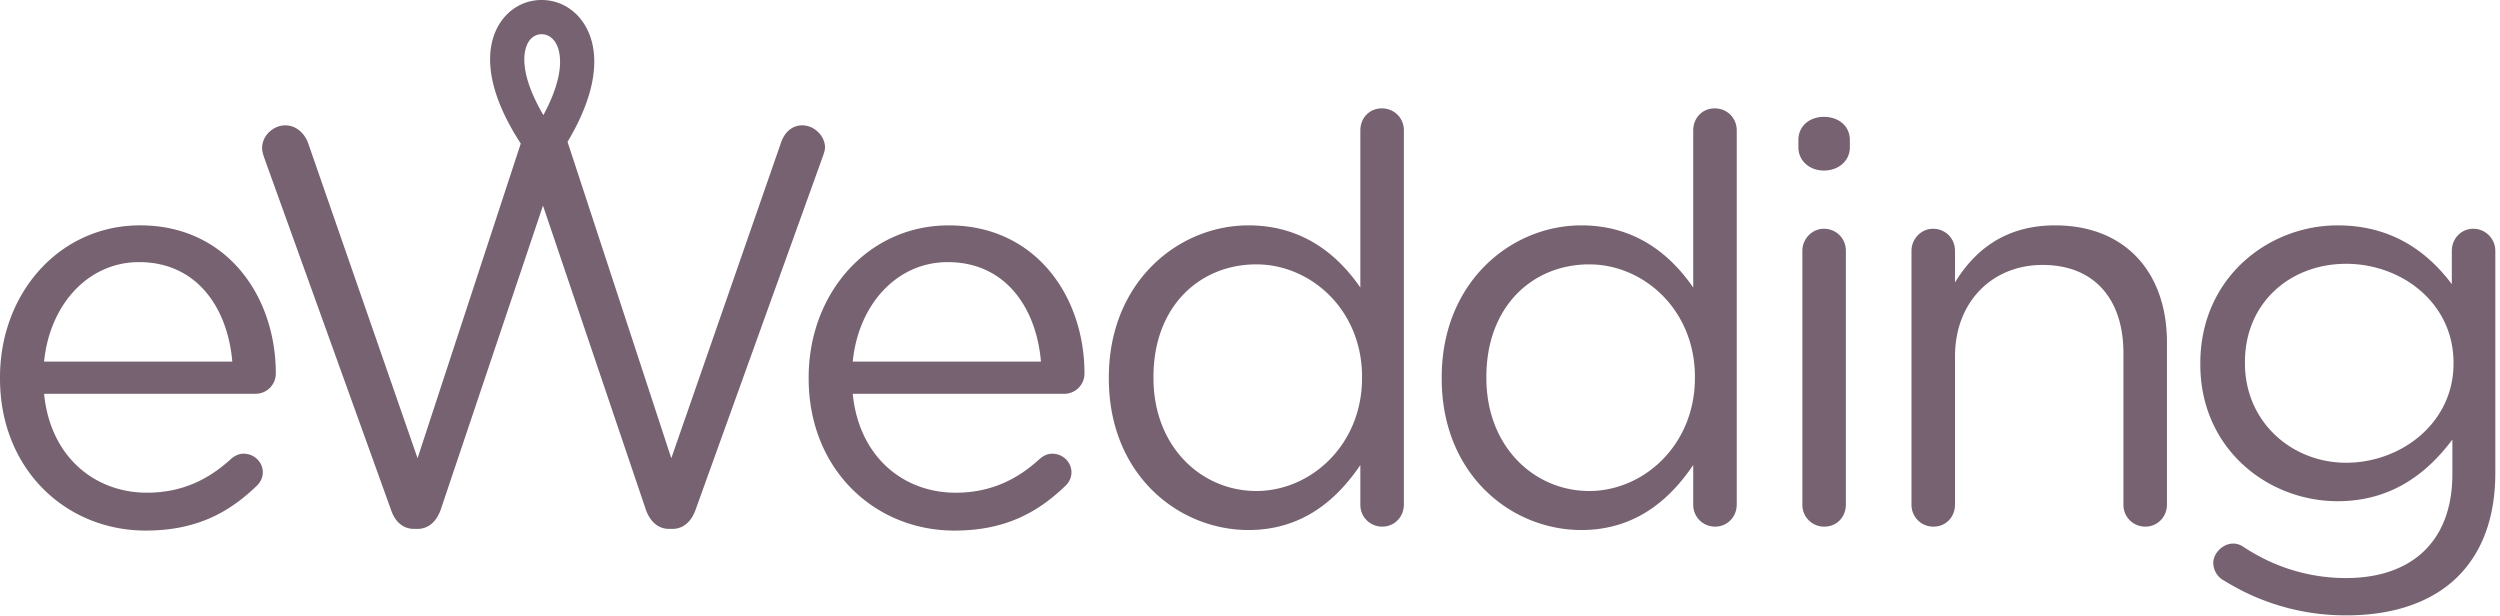 <svg width="142" height="35" xmlns="http://www.w3.org/2000/svg"><title>logo</title><path d="M139.36 20.667v-.065c0-3.403-2.954-5.618-6.1-5.618-3.146 0-5.747 2.183-5.747 5.586v.064c0 3.339 2.665 5.65 5.746 5.65 3.147 0 6.1-2.279 6.1-5.617m-13.002 12.327a1.144 1.144 0 0 1-.642-1.027c0-.546.546-1.092 1.124-1.092.225 0 .385.064.546.16 1.733 1.156 3.723 1.798 5.874 1.798 3.66 0 6.036-2.022 6.036-5.907v-1.958c-1.445 1.927-3.467 3.5-6.517 3.5-3.98 0-7.8-2.986-7.8-7.77v-.064c0-4.847 3.851-7.833 7.8-7.833 3.114 0 5.136 1.541 6.485 3.339v-1.894c0-.674.513-1.252 1.22-1.252.706 0 1.251.578 1.251 1.252v12.616c0 2.569-.77 4.527-2.118 5.875-1.477 1.477-3.692 2.215-6.325 2.215a13 13 0 0 1-6.934-1.958m-17.784-18.748c0-.674.545-1.252 1.22-1.252.706 0 1.251.546 1.251 1.252v1.798c1.092-1.798 2.825-3.243 5.683-3.243 4.013 0 6.356 2.697 6.356 6.645v9.214c0 .706-.546 1.252-1.22 1.252a1.233 1.233 0 0 1-1.252-1.252v-8.604c0-3.081-1.67-5.008-4.59-5.008-2.857 0-4.977 2.087-4.977 5.201v8.41c0 .707-.513 1.253-1.22 1.253a1.233 1.233 0 0 1-1.251-1.252V14.246zm-6.199 0c0-.674.545-1.252 1.22-1.252.706 0 1.251.546 1.251 1.252V28.66c0 .706-.513 1.252-1.22 1.252a1.233 1.233 0 0 1-1.251-1.252V14.246zm-.225-6.293c0-.802.642-1.315 1.445-1.315.834 0 1.477.513 1.477 1.315v.418c0 .77-.643 1.316-1.477 1.316-.803 0-1.445-.545-1.445-1.316v-.418zM84.426 21.405v.064c0 3.916 2.728 6.42 5.842 6.42 3.082 0 6.003-2.6 6.003-6.42v-.064c0-3.82-2.921-6.389-6.003-6.389-3.21 0-5.842 2.376-5.842 6.389zm14.22 7.255c0 .707-.545 1.252-1.219 1.252a1.233 1.233 0 0 1-1.252-1.252v-2.247c-1.348 1.99-3.307 3.692-6.356 3.692-3.981 0-7.93-3.146-7.93-8.604v-.064c0-5.425 3.949-8.636 7.93-8.636 3.082 0 5.072 1.67 6.356 3.532V7.408c0-.706.514-1.252 1.22-1.252s1.252.546 1.252 1.252V28.66zm-33.129-7.255v.064c0 3.916 2.73 6.42 5.843 6.42 3.082 0 6.004-2.6 6.004-6.42v-.064c0-3.82-2.922-6.389-6.004-6.389-3.21 0-5.843 2.376-5.843 6.389zM79.74 28.66c0 .707-.546 1.252-1.22 1.252a1.233 1.233 0 0 1-1.252-1.252v-2.247c-1.348 1.99-3.307 3.692-6.356 3.692-3.981 0-7.93-3.146-7.93-8.604v-.064c0-5.425 3.949-8.636 7.93-8.636 3.082 0 5.072 1.67 6.356 3.532V7.408c0-.706.514-1.252 1.22-1.252s1.252.546 1.252 1.252V28.66zm-20.614-8.122c-.257-3.018-1.99-5.65-5.297-5.65-2.89 0-5.073 2.408-5.393 5.65h10.69zm-4.912 9.599c-4.558 0-8.282-3.5-8.282-8.636v-.064c0-4.783 3.37-8.636 7.96-8.636 4.913 0 7.706 4.013 7.706 8.411a1.15 1.15 0 0 1-1.156 1.156H48.436c.353 3.595 2.889 5.618 5.842 5.618 2.055 0 3.564-.803 4.784-1.926.192-.161.417-.29.706-.29.61 0 1.091.482 1.091 1.06 0 .289-.128.578-.385.803-1.573 1.509-3.435 2.504-6.26 2.504zM29.579 8.154l-5.862 17.873L17.52 8.18c-.193-.579-.674-1.06-1.316-1.06-.707 0-1.317.61-1.317 1.284 0 .193.064.385.129.578l7.191 19.968c.225.674.674 1.091 1.316 1.091h.193c.642 0 1.091-.45 1.316-1.09l5.81-17.272 5.843 17.271c.225.642.675 1.091 1.316 1.091h.193c.642 0 1.092-.45 1.316-1.09l7.192-19.97c.064-.192.16-.416.16-.609 0-.642-.61-1.252-1.284-1.252-.61 0-1.027.417-1.22.995L38.13 26.028 32.255 8.115a2.068 2.068 0 0 0-.02-.058c1.258-2.105 1.727-3.954 1.437-5.44C33.363 1.02 32.16-.012 30.74 0c-1.426.012-2.602 1.075-2.85 2.685-.234 1.505.32 3.363 1.689 5.47zm2.186-5.167c-.136-.694-.547-1.046-1.01-1.043-.453.004-.838.352-.944 1.038-.135.87.186 2.08 1.053 3.556.8-1.479 1.07-2.686.9-3.55zM13.194 20.538c-.256-3.018-1.99-5.65-5.297-5.65-2.889 0-5.072 2.408-5.393 5.65h10.69zm-4.911 9.599C3.724 30.137 0 26.637 0 21.5v-.064C0 16.654 3.371 12.8 7.961 12.8c4.912 0 7.705 4.013 7.705 8.411a1.15 1.15 0 0 1-1.155 1.156H2.504c.353 3.595 2.89 5.618 5.843 5.618 2.054 0 3.563-.803 4.783-1.926.193-.161.417-.29.706-.29.61 0 1.092.482 1.092 1.06 0 .289-.129.578-.385.803-1.573 1.509-3.435 2.504-6.26 2.504z" fill="#766270" fill-rule="evenodd"/></svg>